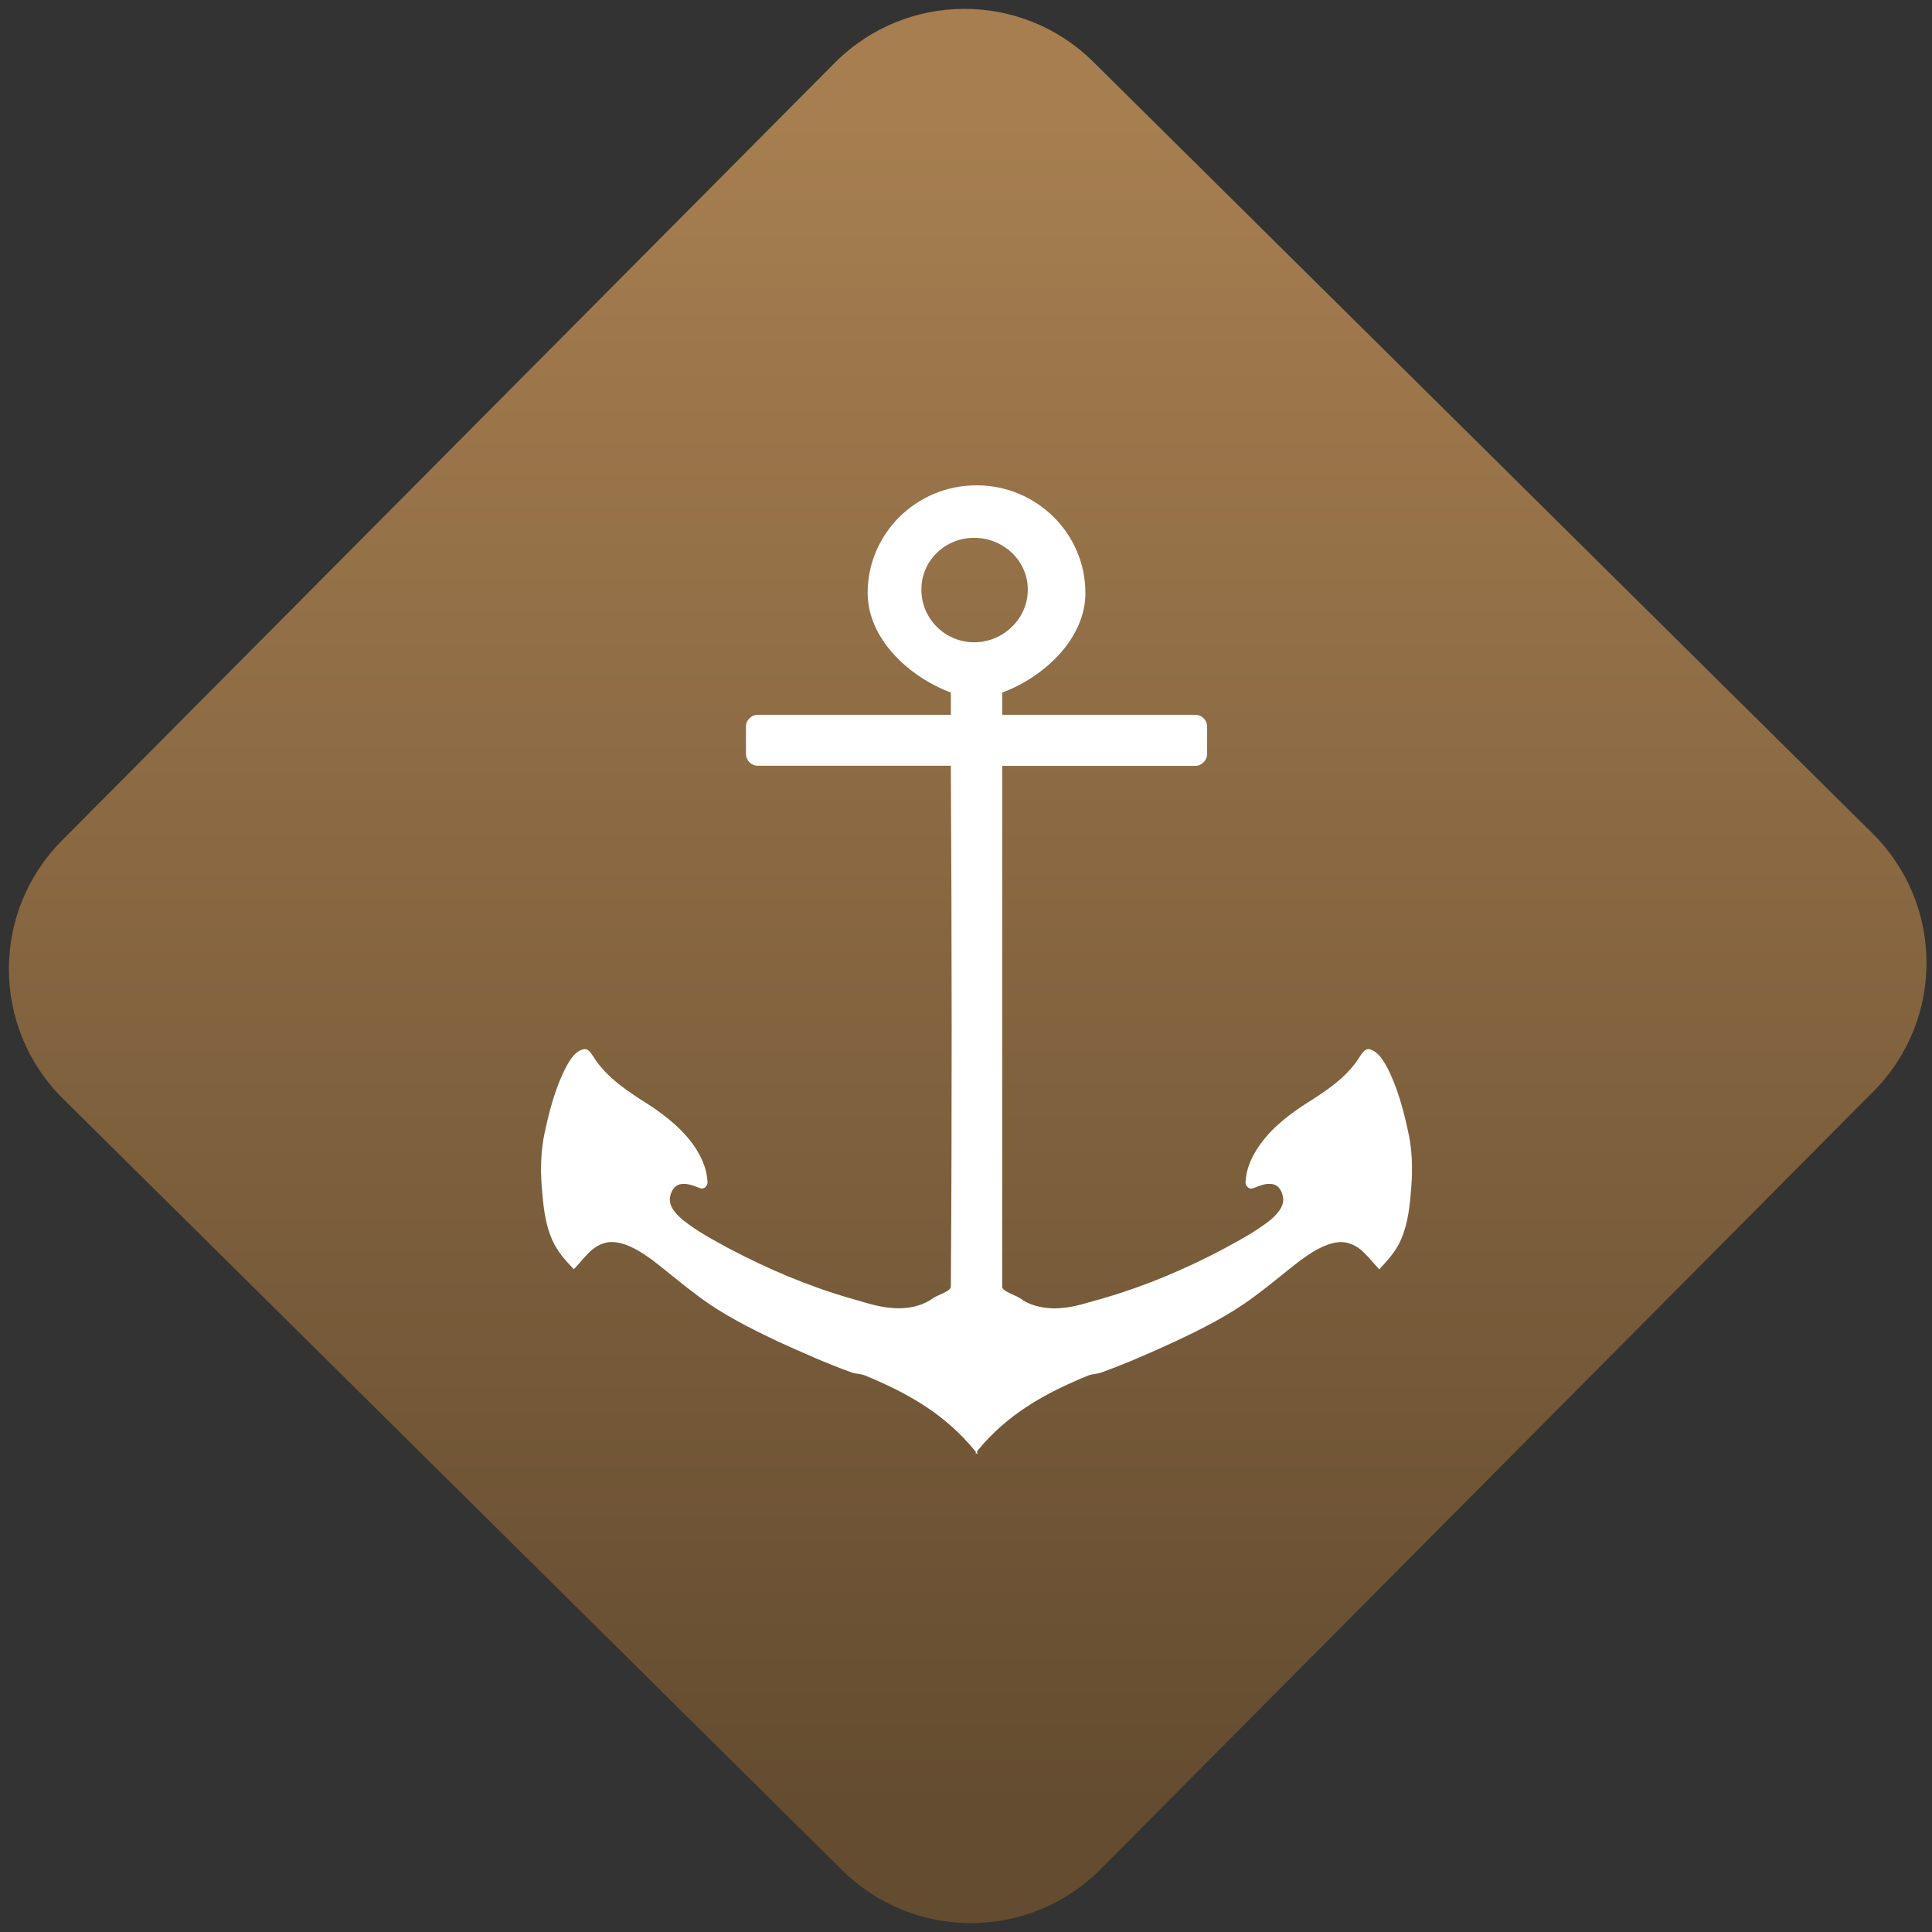 <svg width="64" height="64" viewBox="0 0 64 64" version="1.1"><rect x="0" y="0" width="64" height="64" fill="#333333" stroke="none"/><defs><linearGradient id="linear-pattern-0" gradientUnits="userSpaceOnUse" x1="0" y1="0" x2="0" y2="1" gradientTransform="matrix(60, 0, 0, 56, 0, 4)"><stop offset="0" stop-color="#a67e50" stop-opacity="1"/><stop offset="1" stop-color="#644c30" stop-opacity="1"/></linearGradient></defs><path fill="url(#linear-pattern-0)" fill-opacity="1" d="M 36.219 2.051 L 62.027 27.605 C 64.402 29.957 64.418 33.785 62.059 36.156 L 36.461 61.918 C 34.105 64.289 30.27 64.305 27.895 61.949 L 2.086 36.395 C -0.289 34.043 -0.305 30.215 2.051 27.844 L 27.652 2.082 C 30.008 -0.289 33.844 -0.305 36.219 2.051 Z M 36.219 2.051 " /><g transform="matrix(1.008,0,0,1.003,16.221,16.077)"><path fill-rule="nonzero" fill="rgb(100%, 100%, 100%)" fill-opacity="1" d="M 16 0 C 14.023 0 12.422 1.59 12.422 3.555 C 12.422 5.078 13.797 6.336 15.156 6.844 C 15.16 7.086 15.156 7.332 15.156 7.578 L 8.816 7.578 C 8.598 7.578 8.422 7.754 8.422 7.973 L 8.422 8.867 C 8.422 9.086 8.598 9.262 8.816 9.262 L 15.156 9.262 C 15.188 15 15.195 20.734 15.156 26.469 C 15.164 26.609 14.695 26.758 14.578 26.84 C 14.254 27.082 13.875 27.172 13.477 27.18 C 12.836 27.18 12.426 27.008 11.816 26.84 C 10.438 26.438 9.133 25.875 7.867 25.207 C 7.336 24.914 6.816 24.641 6.344 24.258 C 6.141 24.086 5.898 23.836 5.922 23.551 C 5.949 23.336 6.051 23.117 6.289 23.078 C 6.508 23.047 6.703 23.133 6.898 23.207 C 7.062 23.281 7.188 23.109 7.156 22.969 C 7.133 22.613 7.004 22.281 6.816 21.969 C 6.43 21.336 5.832 20.852 5.211 20.445 C 4.547 20.023 3.844 19.562 3.422 18.891 C 3.336 18.77 3.242 18.562 3.055 18.633 C 2.793 18.711 2.656 18.961 2.527 19.18 C 2.172 19.859 1.977 20.594 1.816 21.34 C 1.684 21.93 1.664 22.555 1.711 23.156 C 1.758 23.758 1.809 24.355 2.055 24.918 C 2.211 25.289 2.492 25.602 2.766 25.891 C 2.938 25.711 3.086 25.516 3.266 25.34 C 3.492 25.109 3.797 24.953 4.133 25 C 4.59 25.055 5.008 25.34 5.367 25.602 C 5.875 25.996 6.352 26.406 6.867 26.789 C 7.688 27.406 8.578 27.848 9.5 28.289 C 10.273 28.641 11.07 29 11.867 29.289 C 12.012 29.352 12.172 29.336 12.316 29.391 C 13.758 29.988 14.977 30.68 15.977 31.922 C 15.977 31.938 15.973 31.984 15.977 32 C 15.984 31.984 15.992 31.984 16 31.969 C 16.012 31.984 16.016 31.984 16.023 32 C 16.031 31.969 16.02 31.93 16.023 31.895 C 17.02 30.668 18.25 29.984 19.684 29.395 C 19.828 29.344 19.988 29.352 20.133 29.289 C 20.93 29 21.727 28.645 22.5 28.289 C 23.422 27.852 24.312 27.406 25.133 26.789 C 25.648 26.41 26.125 25.996 26.633 25.605 C 26.992 25.344 27.41 25.059 27.867 25 C 28.203 24.961 28.508 25.113 28.734 25.344 C 28.914 25.52 29.062 25.711 29.234 25.895 C 29.508 25.602 29.789 25.289 29.945 24.922 C 30.191 24.359 30.242 23.762 30.289 23.156 C 30.336 22.555 30.316 21.934 30.184 21.344 C 30.023 20.602 29.828 19.863 29.473 19.184 C 29.344 18.969 29.207 18.719 28.945 18.633 C 28.758 18.57 28.664 18.773 28.578 18.895 C 28.156 19.57 27.453 20.027 26.789 20.445 C 26.168 20.852 25.57 21.336 25.184 21.977 C 24.996 22.281 24.867 22.617 24.844 22.973 C 24.812 23.109 24.938 23.281 25.102 23.211 C 25.297 23.137 25.492 23.043 25.711 23.078 C 25.949 23.109 26.051 23.336 26.078 23.555 C 26.102 23.836 25.859 24.09 25.656 24.266 C 25.184 24.641 24.664 24.918 24.133 25.211 C 22.867 25.883 21.562 26.441 20.184 26.844 C 19.574 27.008 19.164 27.18 18.523 27.184 C 18.125 27.168 17.75 27.086 17.422 26.844 C 17.305 26.758 16.832 26.613 16.844 26.473 C 16.844 15.422 16.844 13.156 16.844 9.266 L 23.184 9.266 C 23.402 9.266 23.578 9.086 23.578 8.867 L 23.578 7.977 C 23.578 7.754 23.406 7.578 23.184 7.578 L 16.844 7.578 C 16.844 7.402 16.844 7.031 16.844 6.844 C 18.203 6.34 19.578 5.078 19.578 3.555 C 19.578 1.594 17.977 0 16 0 Z M 15.922 1.734 C 16.883 1.734 17.688 2.492 17.684 3.445 C 17.688 4.398 16.883 5.184 15.922 5.184 C 14.961 5.184 14.184 4.398 14.188 3.445 C 14.184 2.492 14.961 1.734 15.922 1.734 Z M 15.922 1.734 "/></g></svg>
